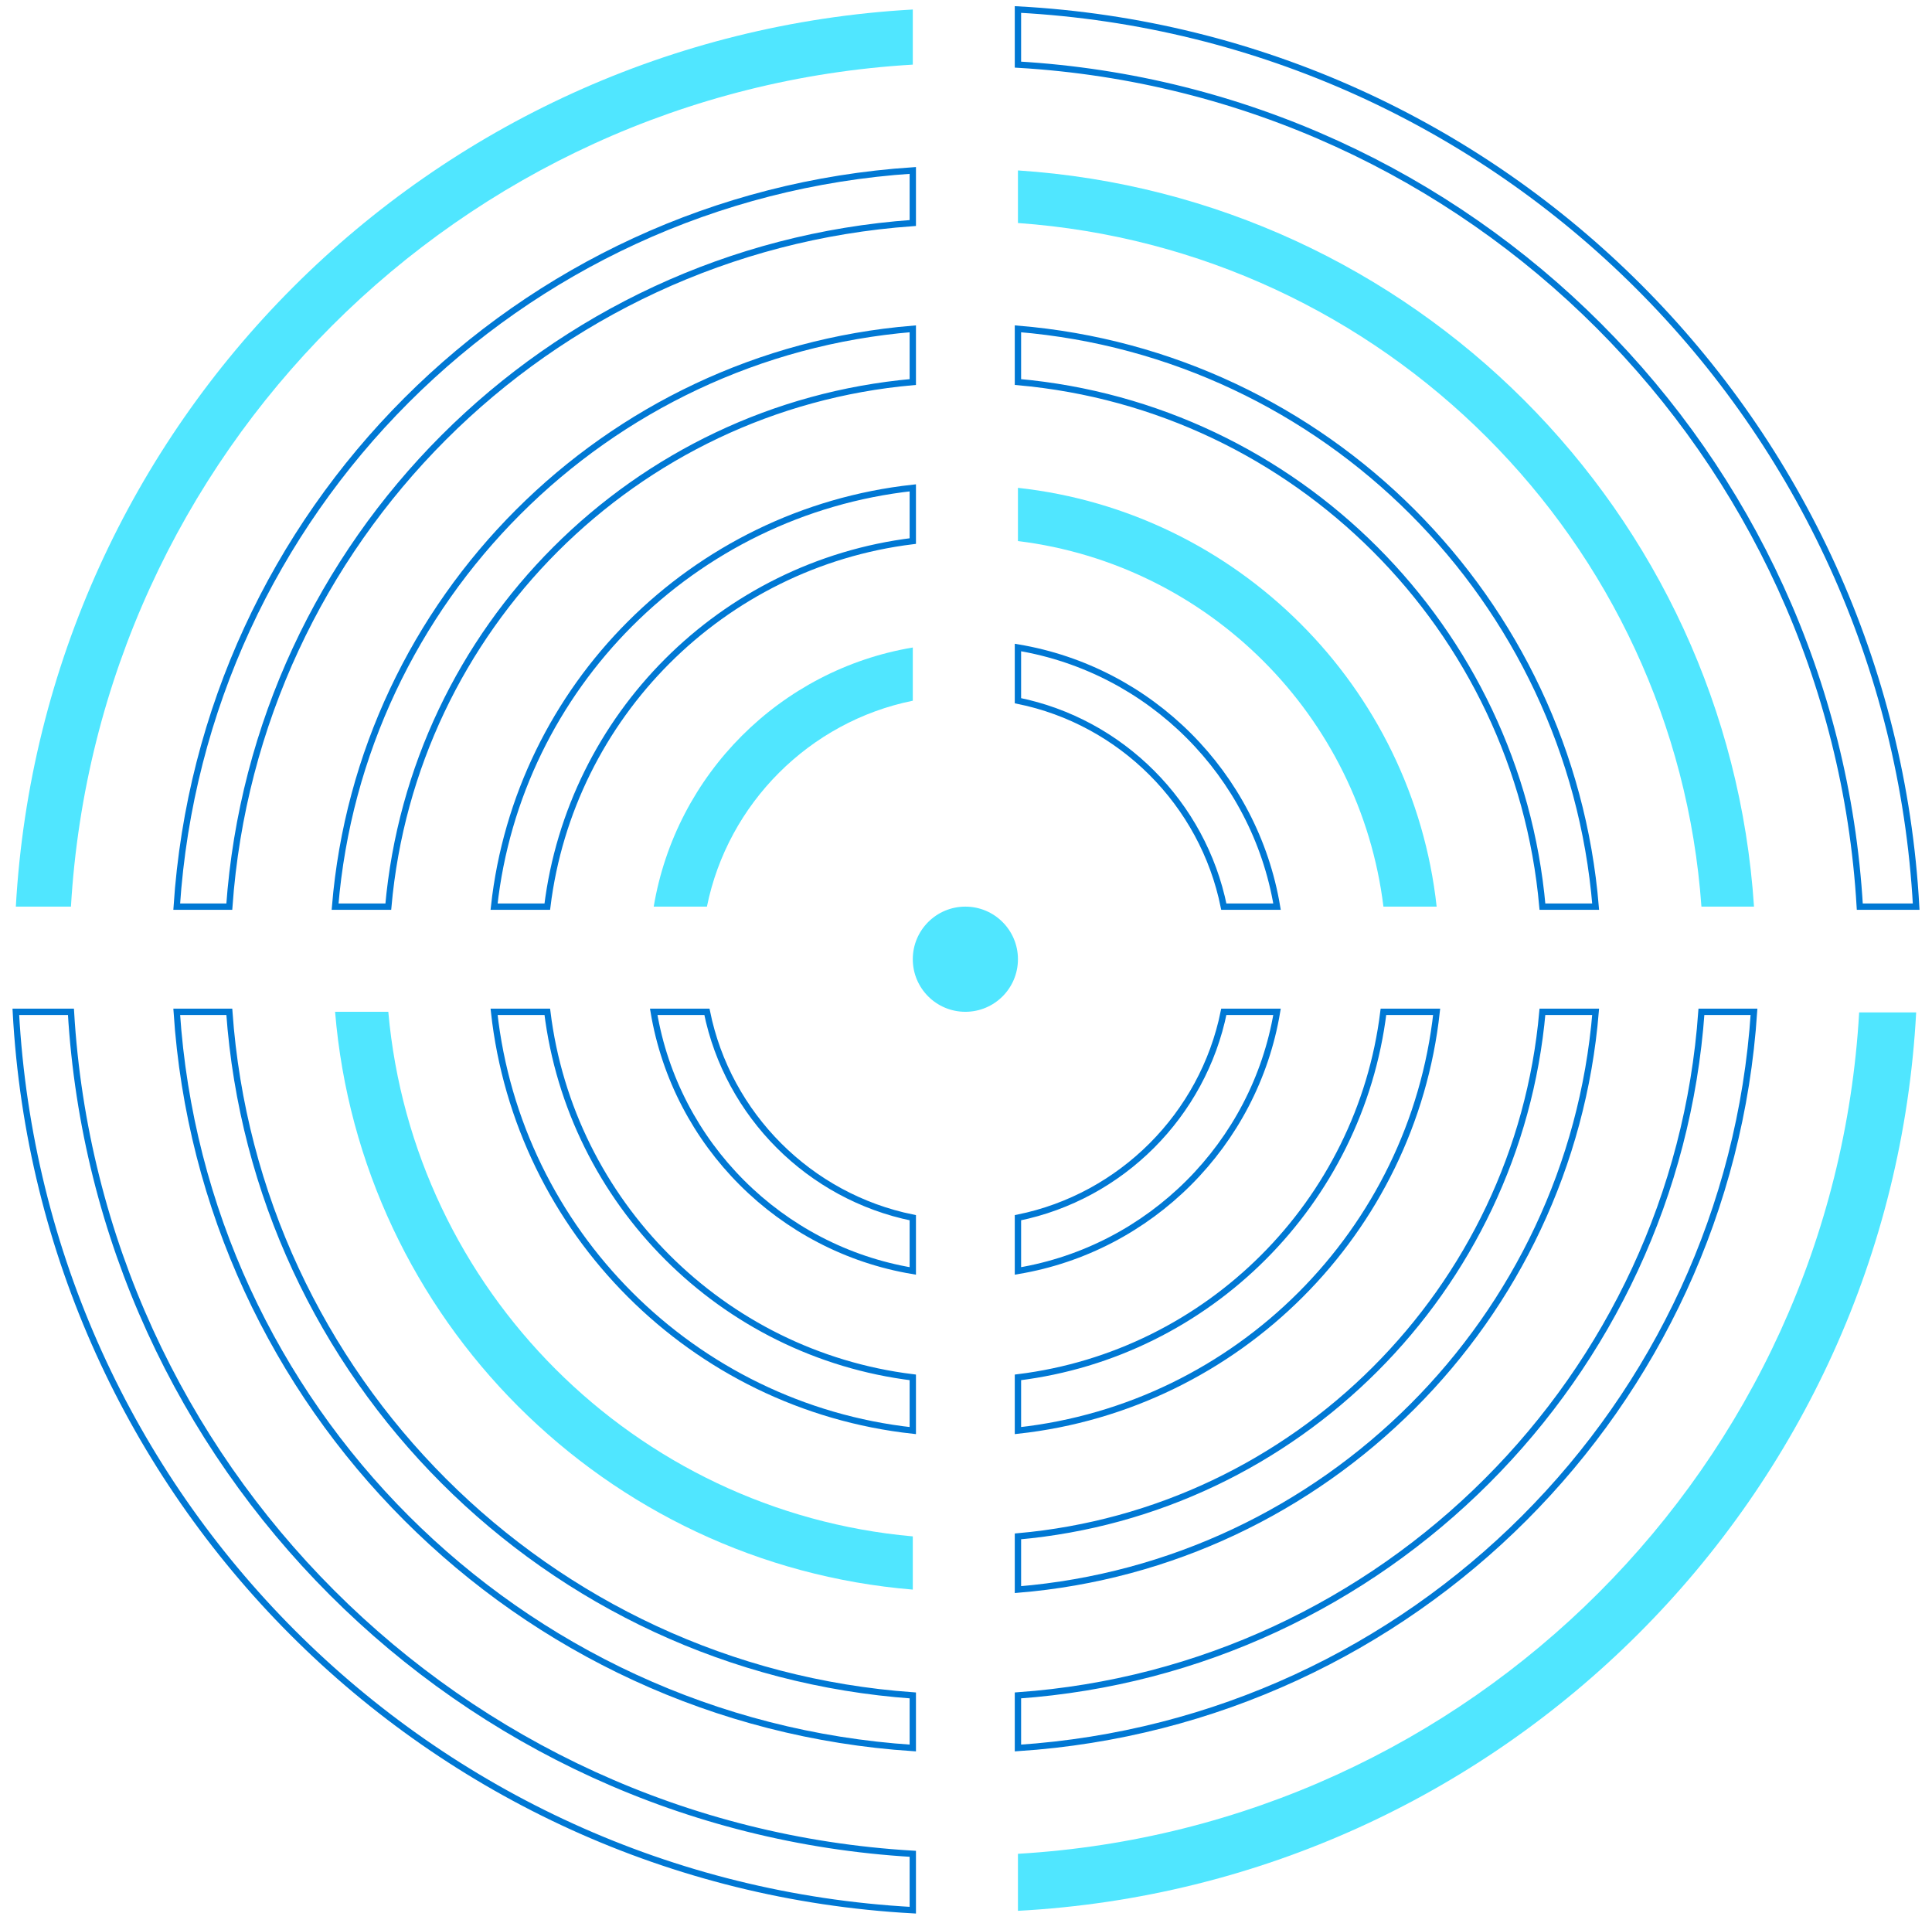 <?xml version="1.0" encoding="utf-8"?>
<!-- Generator: Adobe Illustrator 23.0.2, SVG Export Plug-In . SVG Version: 6.00 Build 0)  -->
<svg version="1.1" id="Layer_1" xmlns="http://www.w3.org/2000/svg" xmlns:xlink="http://www.w3.org/1999/xlink" x="0px" y="0px"
	 viewBox="0 0 305 303" style="enable-background:new 0 0 305 303;" xml:space="preserve">
<style type="text/css">
	.st0{fill:#50E6FF;}
	.st1{fill:none;stroke:#0078D4;stroke-miterlimit:10;}
</style>
<g>
	<circle class="st0" cx="152.4" cy="151.4" r="8.3"/>
	<path class="st0" d="M144.1,10.2V1.5C67.8,5.8,6.8,66.8,2.5,143.1h8.7C15.4,71.6,72.6,14.4,144.1,10.2z"/>
	<path class="st1" d="M11.2,159.7H2.5c4.1,76.4,65.2,137.6,141.6,141.8v-8.9C72.6,288.4,15.4,231.2,11.2,159.7z"/>
	<path class="st0" d="M160.7,292.6v9c76.4-4.1,137.7-65.4,141.8-141.8h-9C289.4,231.2,232.2,288.4,160.7,292.6z"/>
	<path class="st1" d="M293.6,143.1h8.9C298.3,66.8,237.1,5.6,160.7,1.5v8.7C232.2,14.4,289.4,71.6,293.6,143.1z"/>
	<path class="st1" d="M160.7,267.6v8.3c62.3-4.1,112.1-53.9,116.2-116.2h-8.3C264.5,217.4,218.4,263.5,160.7,267.6z"/>
	<path class="st0" d="M268.6,143.1h8.3C272.8,80.8,223,31,160.7,26.9v8.3C218.4,39.3,264.5,85.4,268.6,143.1z"/>
	<path class="st1" d="M144.1,35.2v-8.3C81.8,31,32,80.8,27.9,143.1h8.3C40.3,85.4,86.4,39.3,144.1,35.2z"/>
	<path class="st1" d="M36.2,159.7h-8.3C32,222,81.8,271.8,144.1,275.9v-8.3C86.4,263.5,40.3,217.4,36.2,159.7z"/>
	<path class="st0" d="M61.3,159.7h-8.4c4,48.5,42.7,87.2,91.2,91.2v-8.4C100.2,238.6,65.2,203.6,61.3,159.7z"/>
	<path class="st1" d="M86.4,159.7H78c3.8,34.7,31.4,62.3,66.1,66.1v-8.4C114,213.7,90.1,189.8,86.4,159.7z"/>
	<path class="st1" d="M111.6,159.7h-8.4c3.5,20.9,20,37.4,40.9,40.9v-8.4C127.8,188.9,114.9,176,111.6,159.7z"/>
	<path class="st1" d="M160.7,242.5v8.4c48.5-4,87.2-42.7,91.2-91.2h-8.4C239.6,203.6,204.6,238.6,160.7,242.5z"/>
	<path class="st1" d="M160.7,217.4v8.4c34.7-3.8,62.3-31.4,66.1-66.1h-8.4C214.7,189.8,190.8,213.7,160.7,217.4z"/>
	<path class="st1" d="M160.7,192.2v8.4c20.9-3.5,37.4-20,40.9-40.9h-8.4C189.9,176,177,188.9,160.7,192.2z"/>
	<path class="st1" d="M243.5,143.1h8.4c-4-48.5-42.7-87.2-91.2-91.2v8.4C204.6,64.2,239.6,99.2,243.5,143.1z"/>
	<path class="st0" d="M218.4,143.1h8.4c-3.8-34.7-31.4-62.3-66.1-66.1v8.4C190.8,89.1,214.7,113,218.4,143.1z"/>
	<path class="st1" d="M193.2,143.1h8.4c-3.5-20.9-20-37.4-40.9-40.9v8.4C177,113.9,189.9,126.8,193.2,143.1z"/>
	<path class="st1" d="M144.1,60.3v-8.4c-48.5,4-87.2,42.7-91.2,91.2h8.4C65.2,99.2,100.2,64.2,144.1,60.3z"/>
	<path class="st1" d="M144.1,85.4V77c-34.7,3.8-62.3,31.4-66.1,66.1h8.4C90.1,113,114,89.1,144.1,85.4z"/>
	<path class="st0" d="M144.1,110.6v-8.4c-20.9,3.5-37.4,20-40.9,40.9h8.4C114.9,126.8,127.8,113.9,144.1,110.6z"/>
</g>
</svg>
